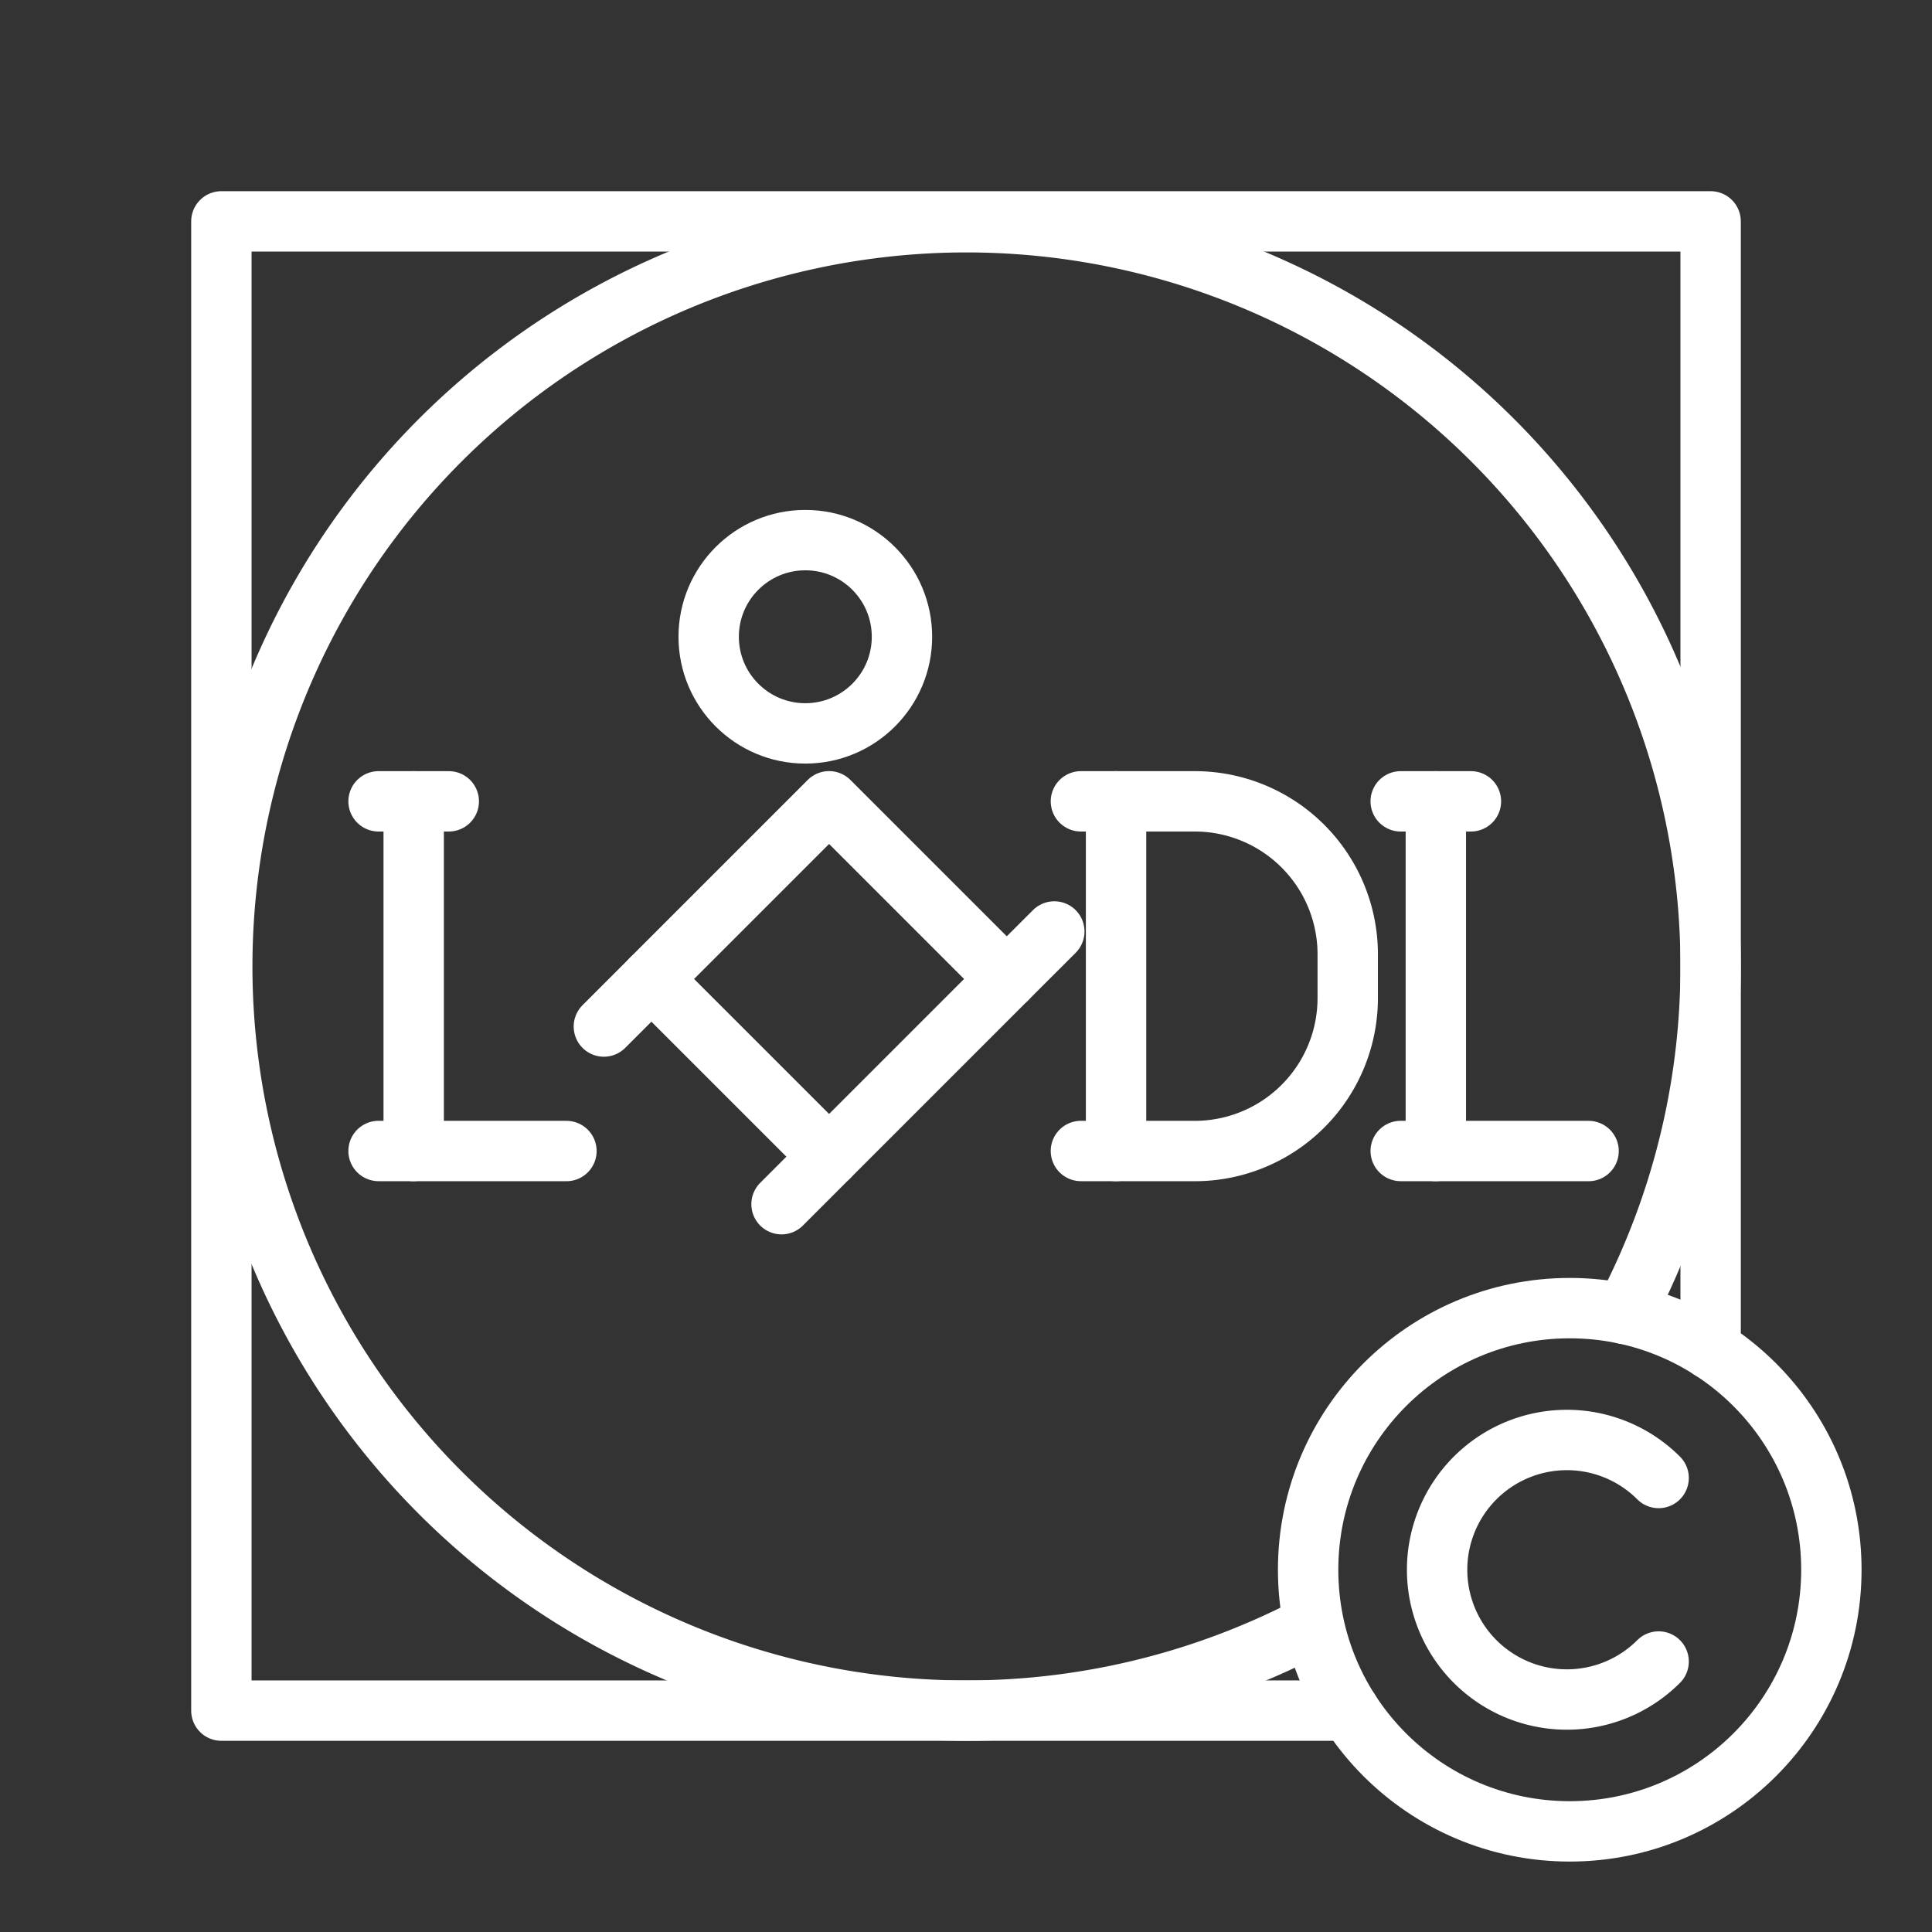 <ns0:svg xmlns:ns0="http://www.w3.org/2000/svg" viewBox="0 0 48 48" style="stroke-width:1.5px"><ns0:rect x="0" y="0" width="48" height="48" fill="#333333" stroke="none"/><ns0:defs style="stroke-width:1.5px"><ns0:style style="stroke-width:1.5px">.a{fill:none;stroke:#fff;stroke-linecap:round;stroke-linejoin:round;}</ns0:style></ns0:defs><ns0:path class="a" d="M42.5,33.525V5.5H5.5v37H33.523" style="stroke-width:1.5px" /><ns0:path class="a" d="M40.361,32.643a18.489,18.489,0,1,0-7.762,7.741" style="stroke-width:1.5px" /><ns0:circle class="a" cx="39" cy="39" r="6.5" style="stroke-width:1.5px" /><ns0:path class="a" d="M10.278,19.909v8.688h3.795" style="stroke-width:1.5px" /><ns0:path class="a" d="M27.728,28.596V19.909h1.955a3.801,3.801,0,0,1,3.801,3.801v1.086a3.801,3.801,0,0,1-3.801,3.801Z" style="stroke-width:1.5px" /><ns0:rect class="a" x="17.477" y="21.201" width="6.243" height="6.243" transform="translate(-11.166 21.689) rotate(-45)" style="stroke-width:1.5px" /><ns0:line class="a" x1="20.598" y1="28.737" x2="19.417" y2="29.918" style="stroke-width:1.5px" /><ns0:line class="a" x1="26.194" y1="23.142" x2="25.012" y2="24.323" style="stroke-width:1.5px" /><ns0:line class="a" x1="16.184" y1="24.323" x2="15.003" y2="25.504" style="stroke-width:1.5px" /><ns0:circle class="a" cx="20.008" cy="15.82" r="2.401" style="stroke-width:1.5px" /><ns0:line class="a" x1="9.405" y1="19.909" x2="11.15" y2="19.909" style="stroke-width:1.5px" /><ns0:line class="a" x1="9.405" y1="28.596" x2="10.278" y2="28.596" style="stroke-width:1.5px" /><ns0:line class="a" x1="26.855" y1="28.596" x2="27.728" y2="28.596" style="stroke-width:1.5px" /><ns0:line class="a" x1="26.855" y1="19.909" x2="27.728" y2="19.909" style="stroke-width:1.5px" /><ns0:path class="a" d="M35.673,19.909v8.688h3.795" style="stroke-width:1.5px" /><ns0:line class="a" x1="34.8" y1="19.909" x2="36.545" y2="19.909" style="stroke-width:1.5px" /><ns0:line class="a" x1="34.8" y1="28.596" x2="35.673" y2="28.596" style="stroke-width:1.5px" /><ns0:path class="a" d="M41.208,36.72a3.224,3.224,0,1,0,0,4.56" style="stroke-width:1.5px" /></ns0:svg>